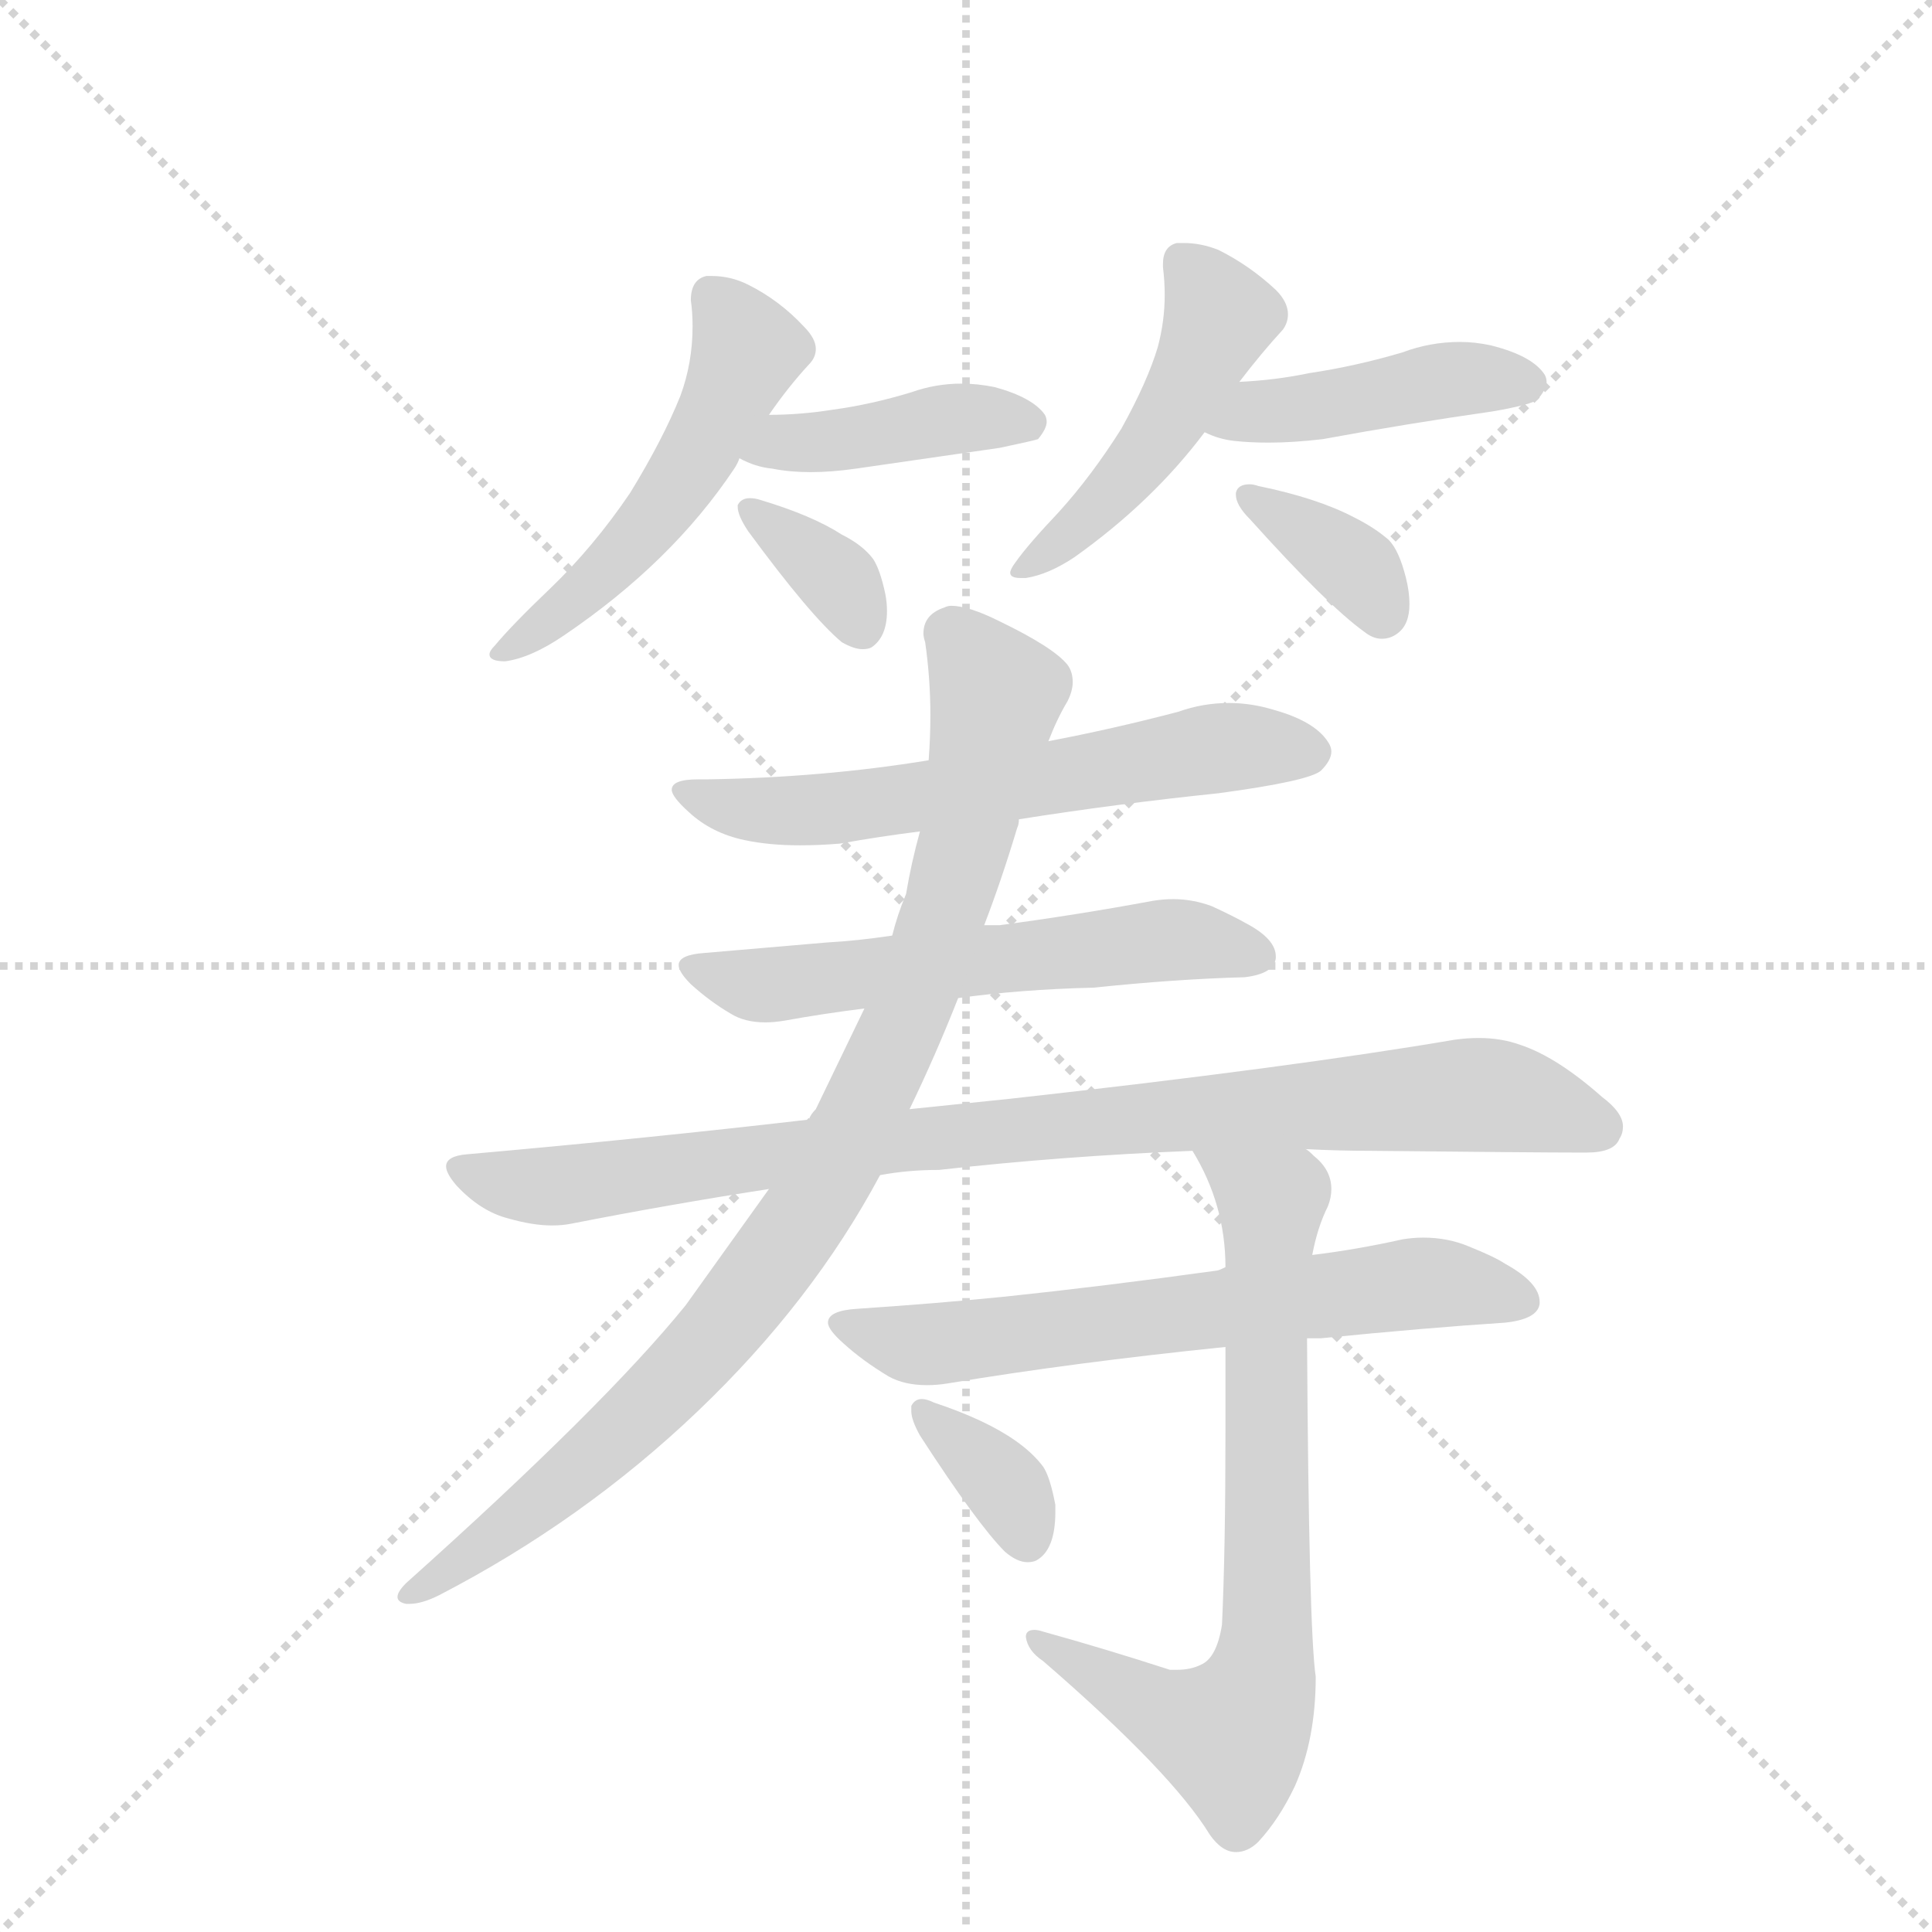 <svg version="1.1" viewBox="0 0 1024 1024" xmlns="http://www.w3.org/2000/svg">
  <g stroke="lightgray" stroke-dasharray="1,1" stroke-width="1" transform="scale(4, 4)">
    <line x1="0" y1="0" x2="256" y2="256"></line>
    <line x1="256" y1="0" x2="0" y2="256"></line>
    <line x1="128" y1="0" x2="128" y2="256"></line>
    <line x1="0" y1="128" x2="256" y2="128"></line>
  </g>
  <g transform="scale(0.92, -0.92) translate(60, -900)">
    <style type="text/css">
      
        @keyframes keyframes0 {
          from {
            stroke: blue;
            stroke-dashoffset: 525;
            stroke-width: 128;
          }
          63% {
            animation-timing-function: step-end;
            stroke: blue;
            stroke-dashoffset: 0;
            stroke-width: 128;
          }
          to {
            stroke: black;
            stroke-width: 1024;
          }
        }
        #make-me-a-hanzi-animation-0 {
          animation: keyframes0 0.677s both;
          animation-delay: 0s;
          animation-timing-function: linear;
        }
      
        @keyframes keyframes1 {
          from {
            stroke: blue;
            stroke-dashoffset: 417;
            stroke-width: 128;
          }
          58% {
            animation-timing-function: step-end;
            stroke: blue;
            stroke-dashoffset: 0;
            stroke-width: 128;
          }
          to {
            stroke: black;
            stroke-width: 1024;
          }
        }
        #make-me-a-hanzi-animation-1 {
          animation: keyframes1 0.589s both;
          animation-delay: 0.677s;
          animation-timing-function: linear;
        }
      
        @keyframes keyframes2 {
          from {
            stroke: blue;
            stroke-dashoffset: 355;
            stroke-width: 128;
          }
          54% {
            animation-timing-function: step-end;
            stroke: blue;
            stroke-dashoffset: 0;
            stroke-width: 128;
          }
          to {
            stroke: black;
            stroke-width: 1024;
          }
        }
        #make-me-a-hanzi-animation-2 {
          animation: keyframes2 0.539s both;
          animation-delay: 1.267s;
          animation-timing-function: linear;
        }
      
        @keyframes keyframes3 {
          from {
            stroke: blue;
            stroke-dashoffset: 484;
            stroke-width: 128;
          }
          61% {
            animation-timing-function: step-end;
            stroke: blue;
            stroke-dashoffset: 0;
            stroke-width: 128;
          }
          to {
            stroke: black;
            stroke-width: 1024;
          }
        }
        #make-me-a-hanzi-animation-3 {
          animation: keyframes3 0.644s both;
          animation-delay: 1.806s;
          animation-timing-function: linear;
        }
      
        @keyframes keyframes4 {
          from {
            stroke: blue;
            stroke-dashoffset: 439;
            stroke-width: 128;
          }
          59% {
            animation-timing-function: step-end;
            stroke: blue;
            stroke-dashoffset: 0;
            stroke-width: 128;
          }
          to {
            stroke: black;
            stroke-width: 1024;
          }
        }
        #make-me-a-hanzi-animation-4 {
          animation: keyframes4 0.607s both;
          animation-delay: 2.449s;
          animation-timing-function: linear;
        }
      
        @keyframes keyframes5 {
          from {
            stroke: blue;
            stroke-dashoffset: 362;
            stroke-width: 128;
          }
          54% {
            animation-timing-function: step-end;
            stroke: blue;
            stroke-dashoffset: 0;
            stroke-width: 128;
          }
          to {
            stroke: black;
            stroke-width: 1024;
          }
        }
        #make-me-a-hanzi-animation-5 {
          animation: keyframes5 0.545s both;
          animation-delay: 3.057s;
          animation-timing-function: linear;
        }
      
        @keyframes keyframes6 {
          from {
            stroke: blue;
            stroke-dashoffset: 623;
            stroke-width: 128;
          }
          67% {
            animation-timing-function: step-end;
            stroke: blue;
            stroke-dashoffset: 0;
            stroke-width: 128;
          }
          to {
            stroke: black;
            stroke-width: 1024;
          }
        }
        #make-me-a-hanzi-animation-6 {
          animation: keyframes6 0.757s both;
          animation-delay: 3.601s;
          animation-timing-function: linear;
        }
      
        @keyframes keyframes7 {
          from {
            stroke: blue;
            stroke-dashoffset: 587;
            stroke-width: 128;
          }
          66% {
            animation-timing-function: step-end;
            stroke: blue;
            stroke-dashoffset: 0;
            stroke-width: 128;
          }
          to {
            stroke: black;
            stroke-width: 1024;
          }
        }
        #make-me-a-hanzi-animation-7 {
          animation: keyframes7 0.728s both;
          animation-delay: 4.358s;
          animation-timing-function: linear;
        }
      
        @keyframes keyframes8 {
          from {
            stroke: blue;
            stroke-dashoffset: 918;
            stroke-width: 128;
          }
          75% {
            animation-timing-function: step-end;
            stroke: blue;
            stroke-dashoffset: 0;
            stroke-width: 128;
          }
          to {
            stroke: black;
            stroke-width: 1024;
          }
        }
        #make-me-a-hanzi-animation-8 {
          animation: keyframes8 0.997s both;
          animation-delay: 5.086s;
          animation-timing-function: linear;
        }
      
        @keyframes keyframes9 {
          from {
            stroke: blue;
            stroke-dashoffset: 940;
            stroke-width: 128;
          }
          75% {
            animation-timing-function: step-end;
            stroke: blue;
            stroke-dashoffset: 0;
            stroke-width: 128;
          }
          to {
            stroke: black;
            stroke-width: 1024;
          }
        }
        #make-me-a-hanzi-animation-9 {
          animation: keyframes9 1.015s both;
          animation-delay: 6.083s;
          animation-timing-function: linear;
        }
      
        @keyframes keyframes10 {
          from {
            stroke: blue;
            stroke-dashoffset: 653;
            stroke-width: 128;
          }
          68% {
            animation-timing-function: step-end;
            stroke: blue;
            stroke-dashoffset: 0;
            stroke-width: 128;
          }
          to {
            stroke: black;
            stroke-width: 1024;
          }
        }
        #make-me-a-hanzi-animation-10 {
          animation: keyframes10 0.781s both;
          animation-delay: 7.098s;
          animation-timing-function: linear;
        }
      
        @keyframes keyframes11 {
          from {
            stroke: blue;
            stroke-dashoffset: 740;
            stroke-width: 128;
          }
          71% {
            animation-timing-function: step-end;
            stroke: blue;
            stroke-dashoffset: 0;
            stroke-width: 128;
          }
          to {
            stroke: black;
            stroke-width: 1024;
          }
        }
        #make-me-a-hanzi-animation-11 {
          animation: keyframes11 0.852s both;
          animation-delay: 7.879s;
          animation-timing-function: linear;
        }
      
        @keyframes keyframes12 {
          from {
            stroke: blue;
            stroke-dashoffset: 355;
            stroke-width: 128;
          }
          54% {
            animation-timing-function: step-end;
            stroke: blue;
            stroke-dashoffset: 0;
            stroke-width: 128;
          }
          to {
            stroke: black;
            stroke-width: 1024;
          }
        }
        #make-me-a-hanzi-animation-12 {
          animation: keyframes12 0.539s both;
          animation-delay: 8.732s;
          animation-timing-function: linear;
        }
      
    </style>
    
      <path d="M 363 630 Q 365 633 366 636 L 383 661 Q 394 677 406 690 Q 410 694 410 699 Q 410 705 403 712 Q 389 727 371 736 Q 361 741 350 741 L 347 741 Q 338 739 338 727 Q 339 720 339 712 Q 339 691 332 672 Q 322 647 303 616 Q 282 585 257 561 Q 235 540 225 528 Q 222 525 222 523 Q 222 519 231 519 Q 246 521 265 534 Q 327 576 363 630 Z" fill="lightgray"></path>
    
      <path d="M 366 636 Q 375 631 385 630 Q 395 628 407 628 Q 419 628 433 630 L 516 642 Q 535 646 538 647 Q 543 653 543 657 Q 543 659 542 661 Q 535 671 513 677 Q 503 679 494 679 Q 479 679 465 674 Q 442 667 420 664 Q 401 661 383 661 C 353 661 339 649 366 636 Z" fill="lightgray"></path>
    
      <path d="M 365 609 L 365 608 Q 365 603 371 594 Q 407 545 425 530 Q 432 526 437 526 Q 440 526 442 527 Q 451 533 451 548 Q 451 553 450 558 Q 447 572 443 578 Q 437 586 425 592 Q 408 603 378 612 Q 375 613 372 613 Q 367 613 365 609 Z" fill="lightgray"></path>
    
      <path d="M 654 680 Q 667 697 679 710 Q 682 714 682 719 Q 682 726 675 733 Q 660 747 642 756 Q 632 760 622 760 L 618 760 Q 610 758 610 748 L 610 746 Q 611 738 611 730 Q 611 715 607 700 Q 601 680 586 653 Q 569 626 550 605 Q 532 586 525 576 Q 522 572 522 570 Q 522 567 528 567 L 531 567 Q 544 569 559 579 Q 604 611 634 651 L 654 680 Z" fill="lightgray"></path>
    
      <path d="M 634 651 Q 642 647 651 646 Q 660 645 671 645 Q 685 645 702 647 Q 751 656 800 663 Q 823 667 826 670 Q 831 676 831 680 Q 831 682 830 684 Q 823 695 799 701 Q 790 703 781 703 Q 764 703 748 697 Q 721 689 694 685 Q 675 681 654 680 C 624 678 606 663 634 651 Z" fill="lightgray"></path>
    
      <path d="M 652 616 L 652 615 Q 652 609 660 601 Q 705 551 726 536 Q 731 532 736 532 Q 741 532 745 535 Q 752 540 752 552 Q 752 559 750 567 Q 746 583 740 589 Q 732 596 720 602 Q 699 613 665 620 Q 662 621 660 621 Q 653 621 652 616 Z" fill="lightgray"></path>
    
      <path d="M 527 428 Q 584 437 642 443 Q 694 450 701 456 Q 707 462 707 467 Q 707 469 706 471 Q 699 484 674 491 Q 661 495 648 495 Q 633 495 619 490 Q 581 480 544 473 L 475 462 Q 414 452 347 451 L 342 451 Q 327 451 327 445 Q 327 441 337 432 Q 350 420 369 416 Q 383 413 401 413 Q 412 413 424 414 Q 446 418 470 421 L 527 428 Z" fill="lightgray"></path>
    
      <path d="M 492 325 Q 528 330 570 331 Q 618 336 657 337 Q 674 339 675 348 L 675 349 Q 675 359 658 368 Q 651 372 638 378 Q 627 382 616 382 Q 610 382 604 381 Q 561 373 516 367 L 507 367 L 454 361 Q 434 358 416 357 L 346 351 Q 331 350 331 344 Q 331 340 338 333 Q 349 323 361 316 Q 369 311 381 311 Q 386 311 392 312 Q 414 316 438 319 L 492 325 Z" fill="lightgray"></path>
    
      <path d="M 522 267 L 464 261 L 406 255 Q 311 244 209 235 Q 197 234 197 228 Q 197 224 203 217 Q 217 202 233 198 Q 247 194 258 194 Q 264 194 269 195 Q 325 206 383 215 L 447 223 Q 463 226 481 226 Q 552 234 627 237 L 692 238 Q 711 237 730 237 Q 826 236 850 236 L 854 236 Q 870 236 873 244 Q 875 247 875 251 Q 875 259 863 268 Q 837 291 816 298 Q 805 302 792 302 Q 785 302 778 301 Q 684 285 522 267 Z" fill="lightgray"></path>
    
      <path d="M 464 261 Q 479 292 492 325 L 507 367 Q 517 393 526 423 Q 527 425 527 428 L 544 473 Q 549 486 555 496 Q 558 502 558 507 Q 558 513 555 517 Q 547 527 516 542 Q 498 551 488 551 Q 486 551 484 550 Q 472 546 472 535 Q 472 533 473 530 Q 476 509 476 488 Q 476 475 475 462 L 470 421 Q 465 403 462 385 Q 457 373 454 361 L 438 319 L 410 261 Q 407 258 406 255 L 383 215 L 335 148 Q 288 90 174 -12 Q 169 -17 169 -20 Q 169 -23 174 -24 L 176 -24 Q 183 -24 193 -19 Q 276 24 342 87 Q 408 150 447 223 L 464 261 Z" fill="lightgray"></path>
    
      <path d="M 646 170 Q 642 168 641 168 Q 576 159 519 153 Q 479 149 434 146 Q 417 145 417 138 Q 417 134 426 126 Q 437 116 452 107 Q 461 102 474 102 Q 480 102 486 103 Q 558 115 646 124 L 693 129 L 701 129 Q 761 135 807 138 Q 826 140 827 149 L 827 150 Q 827 161 807 172 Q 801 176 786 182 Q 774 187 760 187 Q 754 187 748 186 Q 721 180 696 177 L 646 170 Z" fill="lightgray"></path>
    
      <path d="M 627 237 Q 646 206 646 170 L 646 124 L 646 75 Q 646 7 644 -36 Q 641 -55 632 -59 Q 626 -62 618 -62 L 614 -62 Q 577 -50 541 -40 Q 538 -39 536 -39 Q 531 -39 531 -43 Q 532 -51 541 -57 Q 615 -121 637 -157 Q 644 -167 652 -167 Q 659 -167 665 -161 Q 677 -148 686 -129 Q 698 -102 698 -66 Q 694 -39 693 129 L 696 177 Q 699 193 705 205 Q 707 210 707 215 Q 707 226 697 234 Q 693 238 692 238 C 670 259 613 263 627 237 Z" fill="lightgray"></path>
    
      <path d="M 465 90 L 465 87 Q 465 82 470 73 Q 503 22 519 6 Q 526 0 532 0 Q 535 0 537 1 Q 548 7 548 29 L 548 33 Q 545 49 541 55 Q 535 63 525 70 Q 508 82 478 92 Q 474 94 471 94 Q 467 94 465 90 Z" fill="lightgray"></path>
    
    
      <clipPath id="make-me-a-hanzi-clip-0">
        <path d="M 363 630 Q 365 633 366 636 L 383 661 Q 394 677 406 690 Q 410 694 410 699 Q 410 705 403 712 Q 389 727 371 736 Q 361 741 350 741 L 347 741 Q 338 739 338 727 Q 339 720 339 712 Q 339 691 332 672 Q 322 647 303 616 Q 282 585 257 561 Q 235 540 225 528 Q 222 525 222 523 Q 222 519 231 519 Q 246 521 265 534 Q 327 576 363 630 Z"></path>
      </clipPath>
      <path clip-path="url(#make-me-a-hanzi-clip-0)" d="M 349 731 L 370 696 L 334 625 L 277 559 L 227 523" fill="none" id="make-me-a-hanzi-animation-0" stroke-dasharray="397 794" stroke-linecap="round"></path>
    
      <clipPath id="make-me-a-hanzi-clip-1">
        <path d="M 366 636 Q 375 631 385 630 Q 395 628 407 628 Q 419 628 433 630 L 516 642 Q 535 646 538 647 Q 543 653 543 657 Q 543 659 542 661 Q 535 671 513 677 Q 503 679 494 679 Q 479 679 465 674 Q 442 667 420 664 Q 401 661 383 661 C 353 661 339 649 366 636 Z"></path>
      </clipPath>
      <path clip-path="url(#make-me-a-hanzi-clip-1)" d="M 373 640 L 488 659 L 532 656" fill="none" id="make-me-a-hanzi-animation-1" stroke-dasharray="289 578" stroke-linecap="round"></path>
    
      <clipPath id="make-me-a-hanzi-clip-2">
        <path d="M 365 609 L 365 608 Q 365 603 371 594 Q 407 545 425 530 Q 432 526 437 526 Q 440 526 442 527 Q 451 533 451 548 Q 451 553 450 558 Q 447 572 443 578 Q 437 586 425 592 Q 408 603 378 612 Q 375 613 372 613 Q 367 613 365 609 Z"></path>
      </clipPath>
      <path clip-path="url(#make-me-a-hanzi-clip-2)" d="M 370 609 L 419 570 L 437 538" fill="none" id="make-me-a-hanzi-animation-2" stroke-dasharray="227 454" stroke-linecap="round"></path>
    
      <clipPath id="make-me-a-hanzi-clip-3">
        <path d="M 654 680 Q 667 697 679 710 Q 682 714 682 719 Q 682 726 675 733 Q 660 747 642 756 Q 632 760 622 760 L 618 760 Q 610 758 610 748 L 610 746 Q 611 738 611 730 Q 611 715 607 700 Q 601 680 586 653 Q 569 626 550 605 Q 532 586 525 576 Q 522 572 522 570 Q 522 567 528 567 L 531 567 Q 544 569 559 579 Q 604 611 634 651 L 654 680 Z"></path>
      </clipPath>
      <path clip-path="url(#make-me-a-hanzi-clip-3)" d="M 620 750 L 642 716 L 625 679 L 569 604 L 527 572" fill="none" id="make-me-a-hanzi-animation-3" stroke-dasharray="356 712" stroke-linecap="round"></path>
    
      <clipPath id="make-me-a-hanzi-clip-4">
        <path d="M 634 651 Q 642 647 651 646 Q 660 645 671 645 Q 685 645 702 647 Q 751 656 800 663 Q 823 667 826 670 Q 831 676 831 680 Q 831 682 830 684 Q 823 695 799 701 Q 790 703 781 703 Q 764 703 748 697 Q 721 689 694 685 Q 675 681 654 680 C 624 678 606 663 634 651 Z"></path>
      </clipPath>
      <path clip-path="url(#make-me-a-hanzi-clip-4)" d="M 640 654 L 664 663 L 768 680 L 820 679" fill="none" id="make-me-a-hanzi-animation-4" stroke-dasharray="311 622" stroke-linecap="round"></path>
    
      <clipPath id="make-me-a-hanzi-clip-5">
        <path d="M 652 616 L 652 615 Q 652 609 660 601 Q 705 551 726 536 Q 731 532 736 532 Q 741 532 745 535 Q 752 540 752 552 Q 752 559 750 567 Q 746 583 740 589 Q 732 596 720 602 Q 699 613 665 620 Q 662 621 660 621 Q 653 621 652 616 Z"></path>
      </clipPath>
      <path clip-path="url(#make-me-a-hanzi-clip-5)" d="M 658 616 L 714 579 L 736 547" fill="none" id="make-me-a-hanzi-animation-5" stroke-dasharray="234 468" stroke-linecap="round"></path>
    
      <clipPath id="make-me-a-hanzi-clip-6">
        <path d="M 527 428 Q 584 437 642 443 Q 694 450 701 456 Q 707 462 707 467 Q 707 469 706 471 Q 699 484 674 491 Q 661 495 648 495 Q 633 495 619 490 Q 581 480 544 473 L 475 462 Q 414 452 347 451 L 342 451 Q 327 451 327 445 Q 327 441 337 432 Q 350 420 369 416 Q 383 413 401 413 Q 412 413 424 414 Q 446 418 470 421 L 527 428 Z"></path>
      </clipPath>
      <path clip-path="url(#make-me-a-hanzi-clip-6)" d="M 332 444 L 368 434 L 406 433 L 643 469 L 695 466" fill="none" id="make-me-a-hanzi-animation-6" stroke-dasharray="495 990" stroke-linecap="round"></path>
    
      <clipPath id="make-me-a-hanzi-clip-7">
        <path d="M 492 325 Q 528 330 570 331 Q 618 336 657 337 Q 674 339 675 348 L 675 349 Q 675 359 658 368 Q 651 372 638 378 Q 627 382 616 382 Q 610 382 604 381 Q 561 373 516 367 L 507 367 L 454 361 Q 434 358 416 357 L 346 351 Q 331 350 331 344 Q 331 340 338 333 Q 349 323 361 316 Q 369 311 381 311 Q 386 311 392 312 Q 414 316 438 319 L 492 325 Z"></path>
      </clipPath>
      <path clip-path="url(#make-me-a-hanzi-clip-7)" d="M 339 341 L 378 332 L 612 359 L 667 349" fill="none" id="make-me-a-hanzi-animation-7" stroke-dasharray="459 918" stroke-linecap="round"></path>
    
      <clipPath id="make-me-a-hanzi-clip-8">
        <path d="M 522 267 L 464 261 L 406 255 Q 311 244 209 235 Q 197 234 197 228 Q 197 224 203 217 Q 217 202 233 198 Q 247 194 258 194 Q 264 194 269 195 Q 325 206 383 215 L 447 223 Q 463 226 481 226 Q 552 234 627 237 L 692 238 Q 711 237 730 237 Q 826 236 850 236 L 854 236 Q 870 236 873 244 Q 875 247 875 251 Q 875 259 863 268 Q 837 291 816 298 Q 805 302 792 302 Q 785 302 778 301 Q 684 285 522 267 Z"></path>
      </clipPath>
      <path clip-path="url(#make-me-a-hanzi-clip-8)" d="M 206 226 L 254 216 L 552 253 L 778 269 L 815 266 L 862 251" fill="none" id="make-me-a-hanzi-animation-8" stroke-dasharray="790 1580" stroke-linecap="round"></path>
    
      <clipPath id="make-me-a-hanzi-clip-9">
        <path d="M 464 261 Q 479 292 492 325 L 507 367 Q 517 393 526 423 Q 527 425 527 428 L 544 473 Q 549 486 555 496 Q 558 502 558 507 Q 558 513 555 517 Q 547 527 516 542 Q 498 551 488 551 Q 486 551 484 550 Q 472 546 472 535 Q 472 533 473 530 Q 476 509 476 488 Q 476 475 475 462 L 470 421 Q 465 403 462 385 Q 457 373 454 361 L 438 319 L 410 261 Q 407 258 406 255 L 383 215 L 335 148 Q 288 90 174 -12 Q 169 -17 169 -20 Q 169 -23 174 -24 L 176 -24 Q 183 -24 193 -19 Q 276 24 342 87 Q 408 150 447 223 L 464 261 Z"></path>
      </clipPath>
      <path clip-path="url(#make-me-a-hanzi-clip-9)" d="M 487 535 L 514 500 L 498 424 L 457 302 L 414 216 L 363 144 L 311 87 L 256 38 L 175 -18" fill="none" id="make-me-a-hanzi-animation-9" stroke-dasharray="812 1624" stroke-linecap="round"></path>
    
      <clipPath id="make-me-a-hanzi-clip-10">
        <path d="M 646 170 Q 642 168 641 168 Q 576 159 519 153 Q 479 149 434 146 Q 417 145 417 138 Q 417 134 426 126 Q 437 116 452 107 Q 461 102 474 102 Q 480 102 486 103 Q 558 115 646 124 L 693 129 L 701 129 Q 761 135 807 138 Q 826 140 827 149 L 827 150 Q 827 161 807 172 Q 801 176 786 182 Q 774 187 760 187 Q 754 187 748 186 Q 721 180 696 177 L 646 170 Z"></path>
      </clipPath>
      <path clip-path="url(#make-me-a-hanzi-clip-10)" d="M 426 135 L 478 125 L 764 161 L 819 150" fill="none" id="make-me-a-hanzi-animation-10" stroke-dasharray="525 1050" stroke-linecap="round"></path>
    
      <clipPath id="make-me-a-hanzi-clip-11">
        <path d="M 627 237 Q 646 206 646 170 L 646 124 L 646 75 Q 646 7 644 -36 Q 641 -55 632 -59 Q 626 -62 618 -62 L 614 -62 Q 577 -50 541 -40 Q 538 -39 536 -39 Q 531 -39 531 -43 Q 532 -51 541 -57 Q 615 -121 637 -157 Q 644 -167 652 -167 Q 659 -167 665 -161 Q 677 -148 686 -129 Q 698 -102 698 -66 Q 694 -39 693 129 L 696 177 Q 699 193 705 205 Q 707 210 707 215 Q 707 226 697 234 Q 693 238 692 238 C 670 259 613 263 627 237 Z"></path>
      </clipPath>
      <path clip-path="url(#make-me-a-hanzi-clip-11)" d="M 634 232 L 673 207 L 667 -67 L 650 -100 L 607 -86 L 537 -45" fill="none" id="make-me-a-hanzi-animation-11" stroke-dasharray="612 1224" stroke-linecap="round"></path>
    
      <clipPath id="make-me-a-hanzi-clip-12">
        <path d="M 465 90 L 465 87 Q 465 82 470 73 Q 503 22 519 6 Q 526 0 532 0 Q 535 0 537 1 Q 548 7 548 29 L 548 33 Q 545 49 541 55 Q 535 63 525 70 Q 508 82 478 92 Q 474 94 471 94 Q 467 94 465 90 Z"></path>
      </clipPath>
      <path clip-path="url(#make-me-a-hanzi-clip-12)" d="M 470 89 L 515 48 L 532 14" fill="none" id="make-me-a-hanzi-animation-12" stroke-dasharray="227 454" stroke-linecap="round"></path>
    
  </g>
</svg>